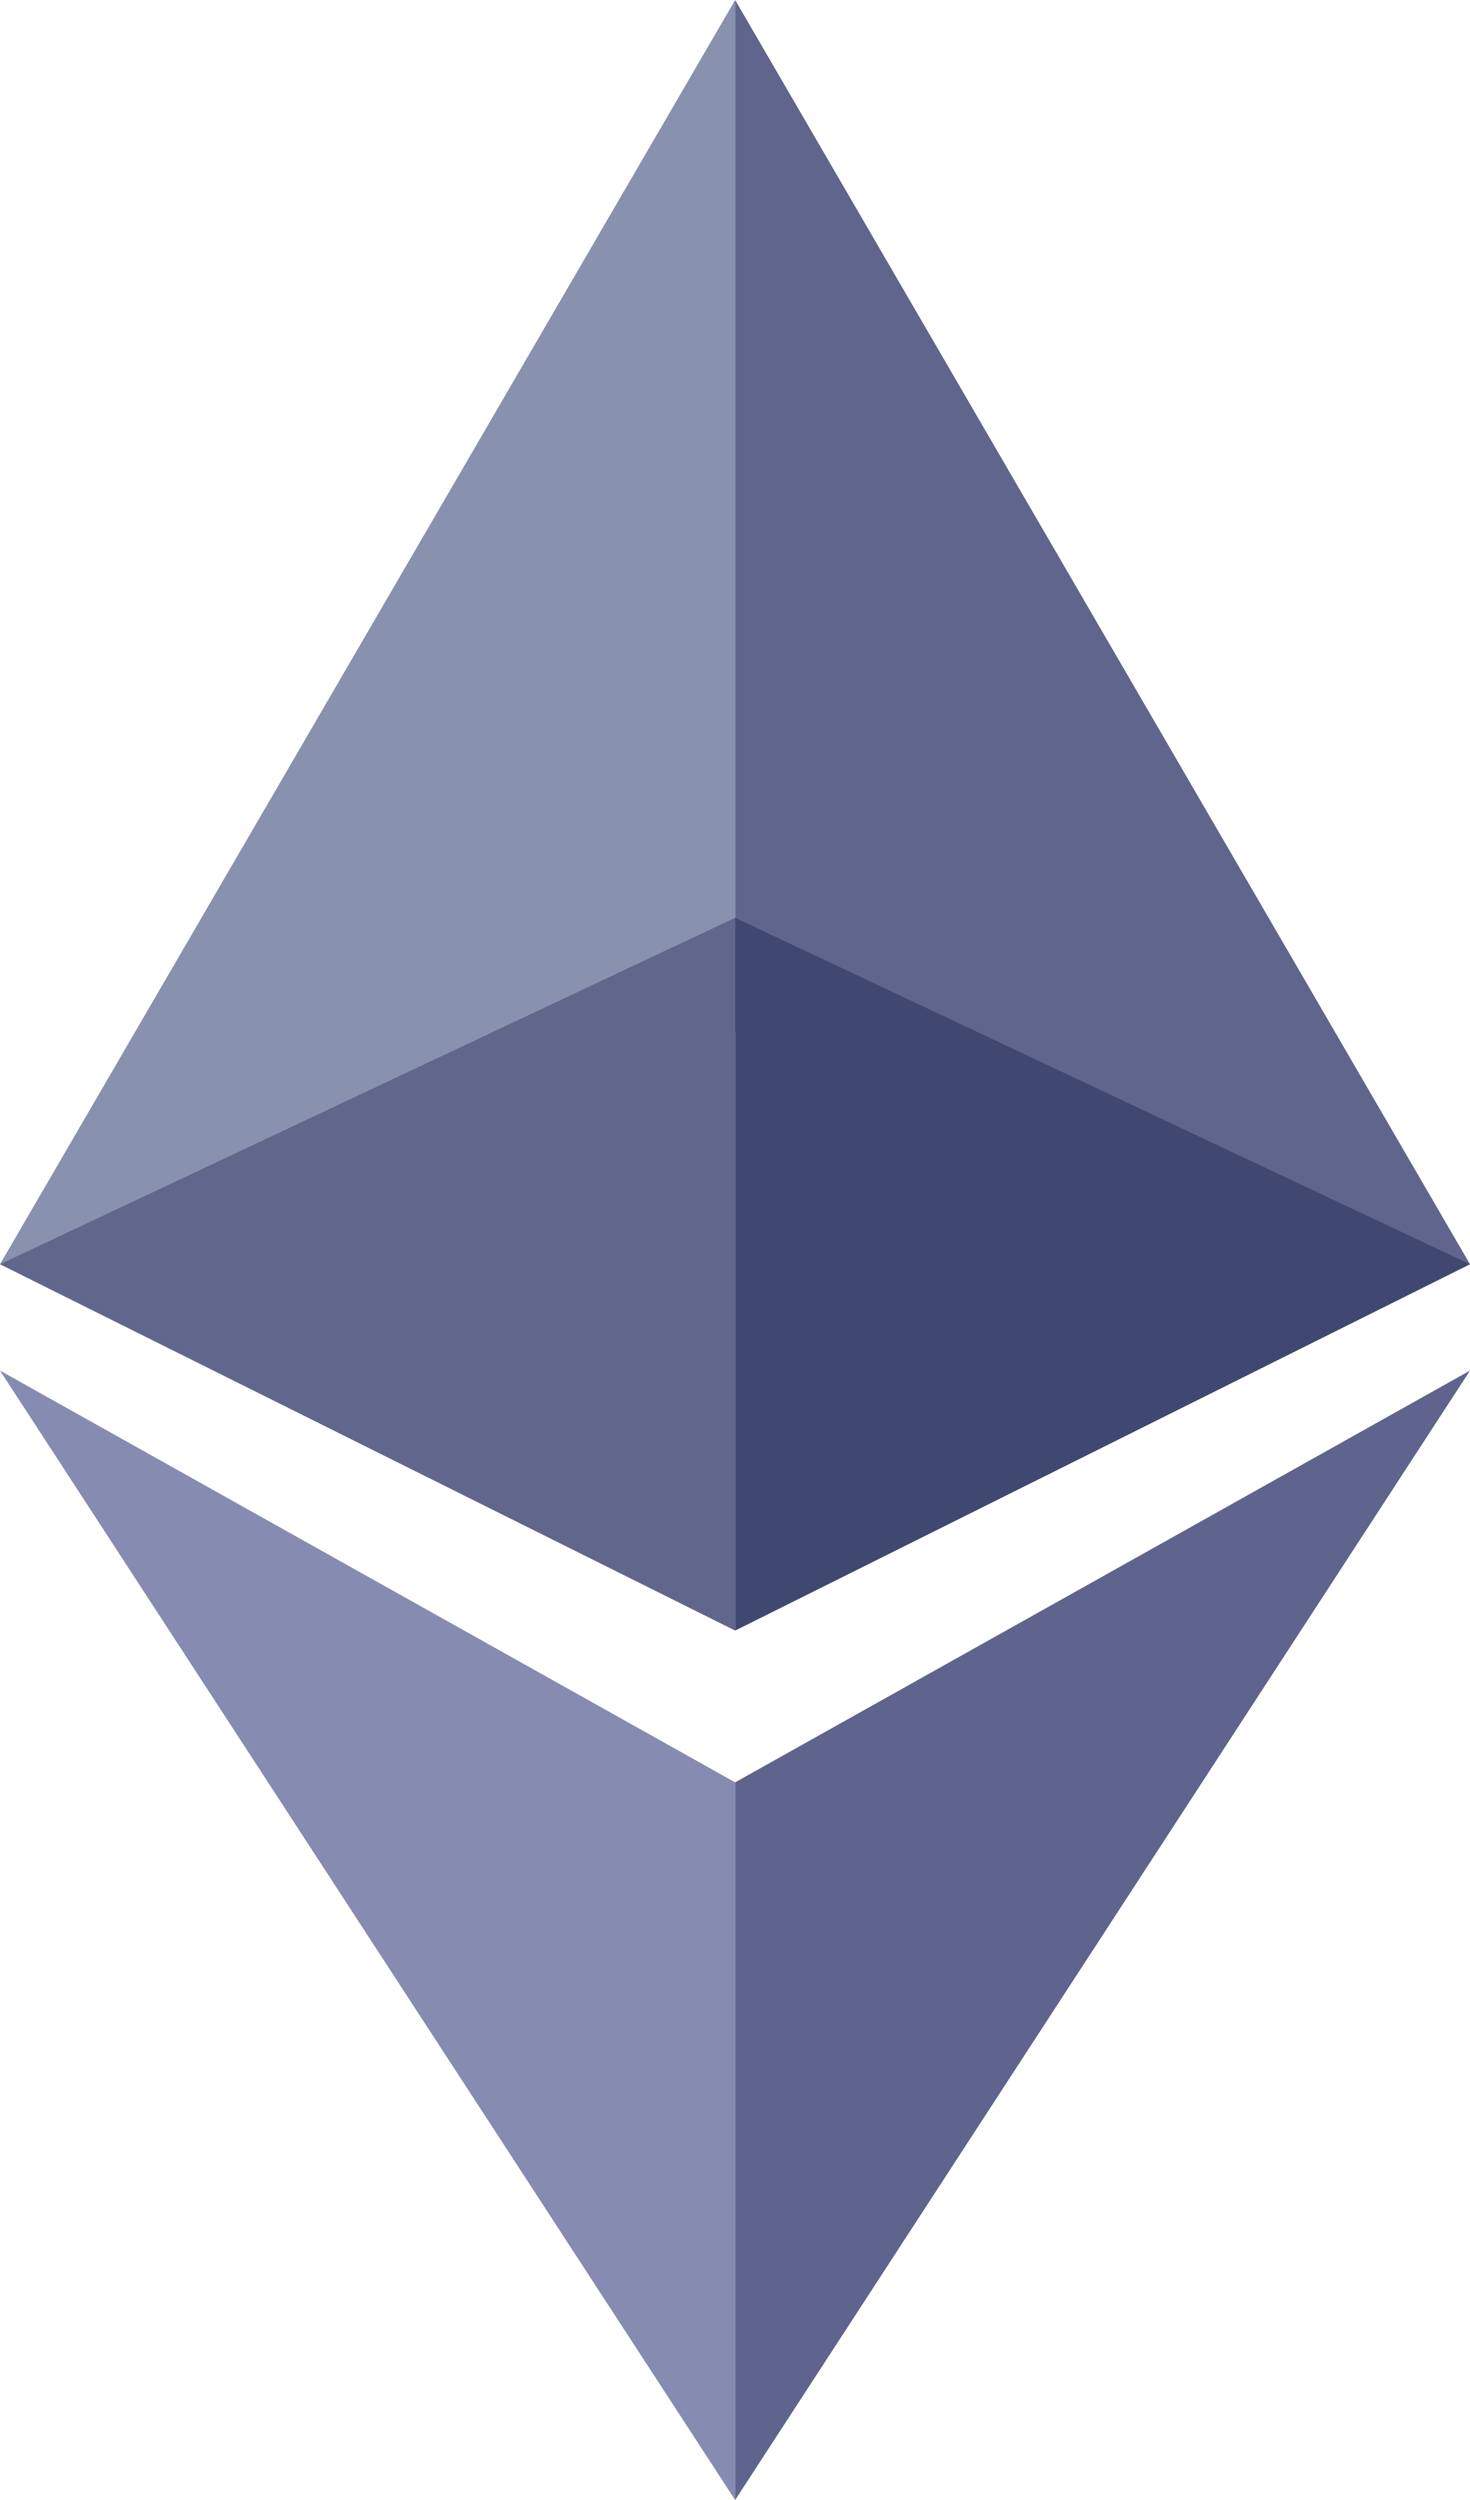 <svg width="10" height="17" viewBox="0 0 10 17" fill="none" xmlns="http://www.w3.org/2000/svg">
<g clip-path="url(#clip0_165_408)">
<path d="M5.001 0V7.018L0 8.597L5.001 0Z" fill="#8891AE"/>
<path d="M5.001 0V7.018L10 8.597L5.001 0Z" fill="#5F658C"/>
<path d="M5.001 17V12.12L0 9.32L5.001 17Z" fill="#868BB1"/>
<path d="M5.001 17V12.12L10 9.32L5.001 17Z" fill="#5E648D"/>
<path d="M0 8.597L5.001 6.241V11.088L0 8.597Z" fill="#61668D"/>
<path d="M10 8.597L5.001 6.241V11.088L10 8.597Z" fill="#404871"/>
</g>
<defs>
<clipPath id="clip0_165_408">
<rect width="10" height="17" fill="white"/>
</clipPath>
</defs>
</svg>
